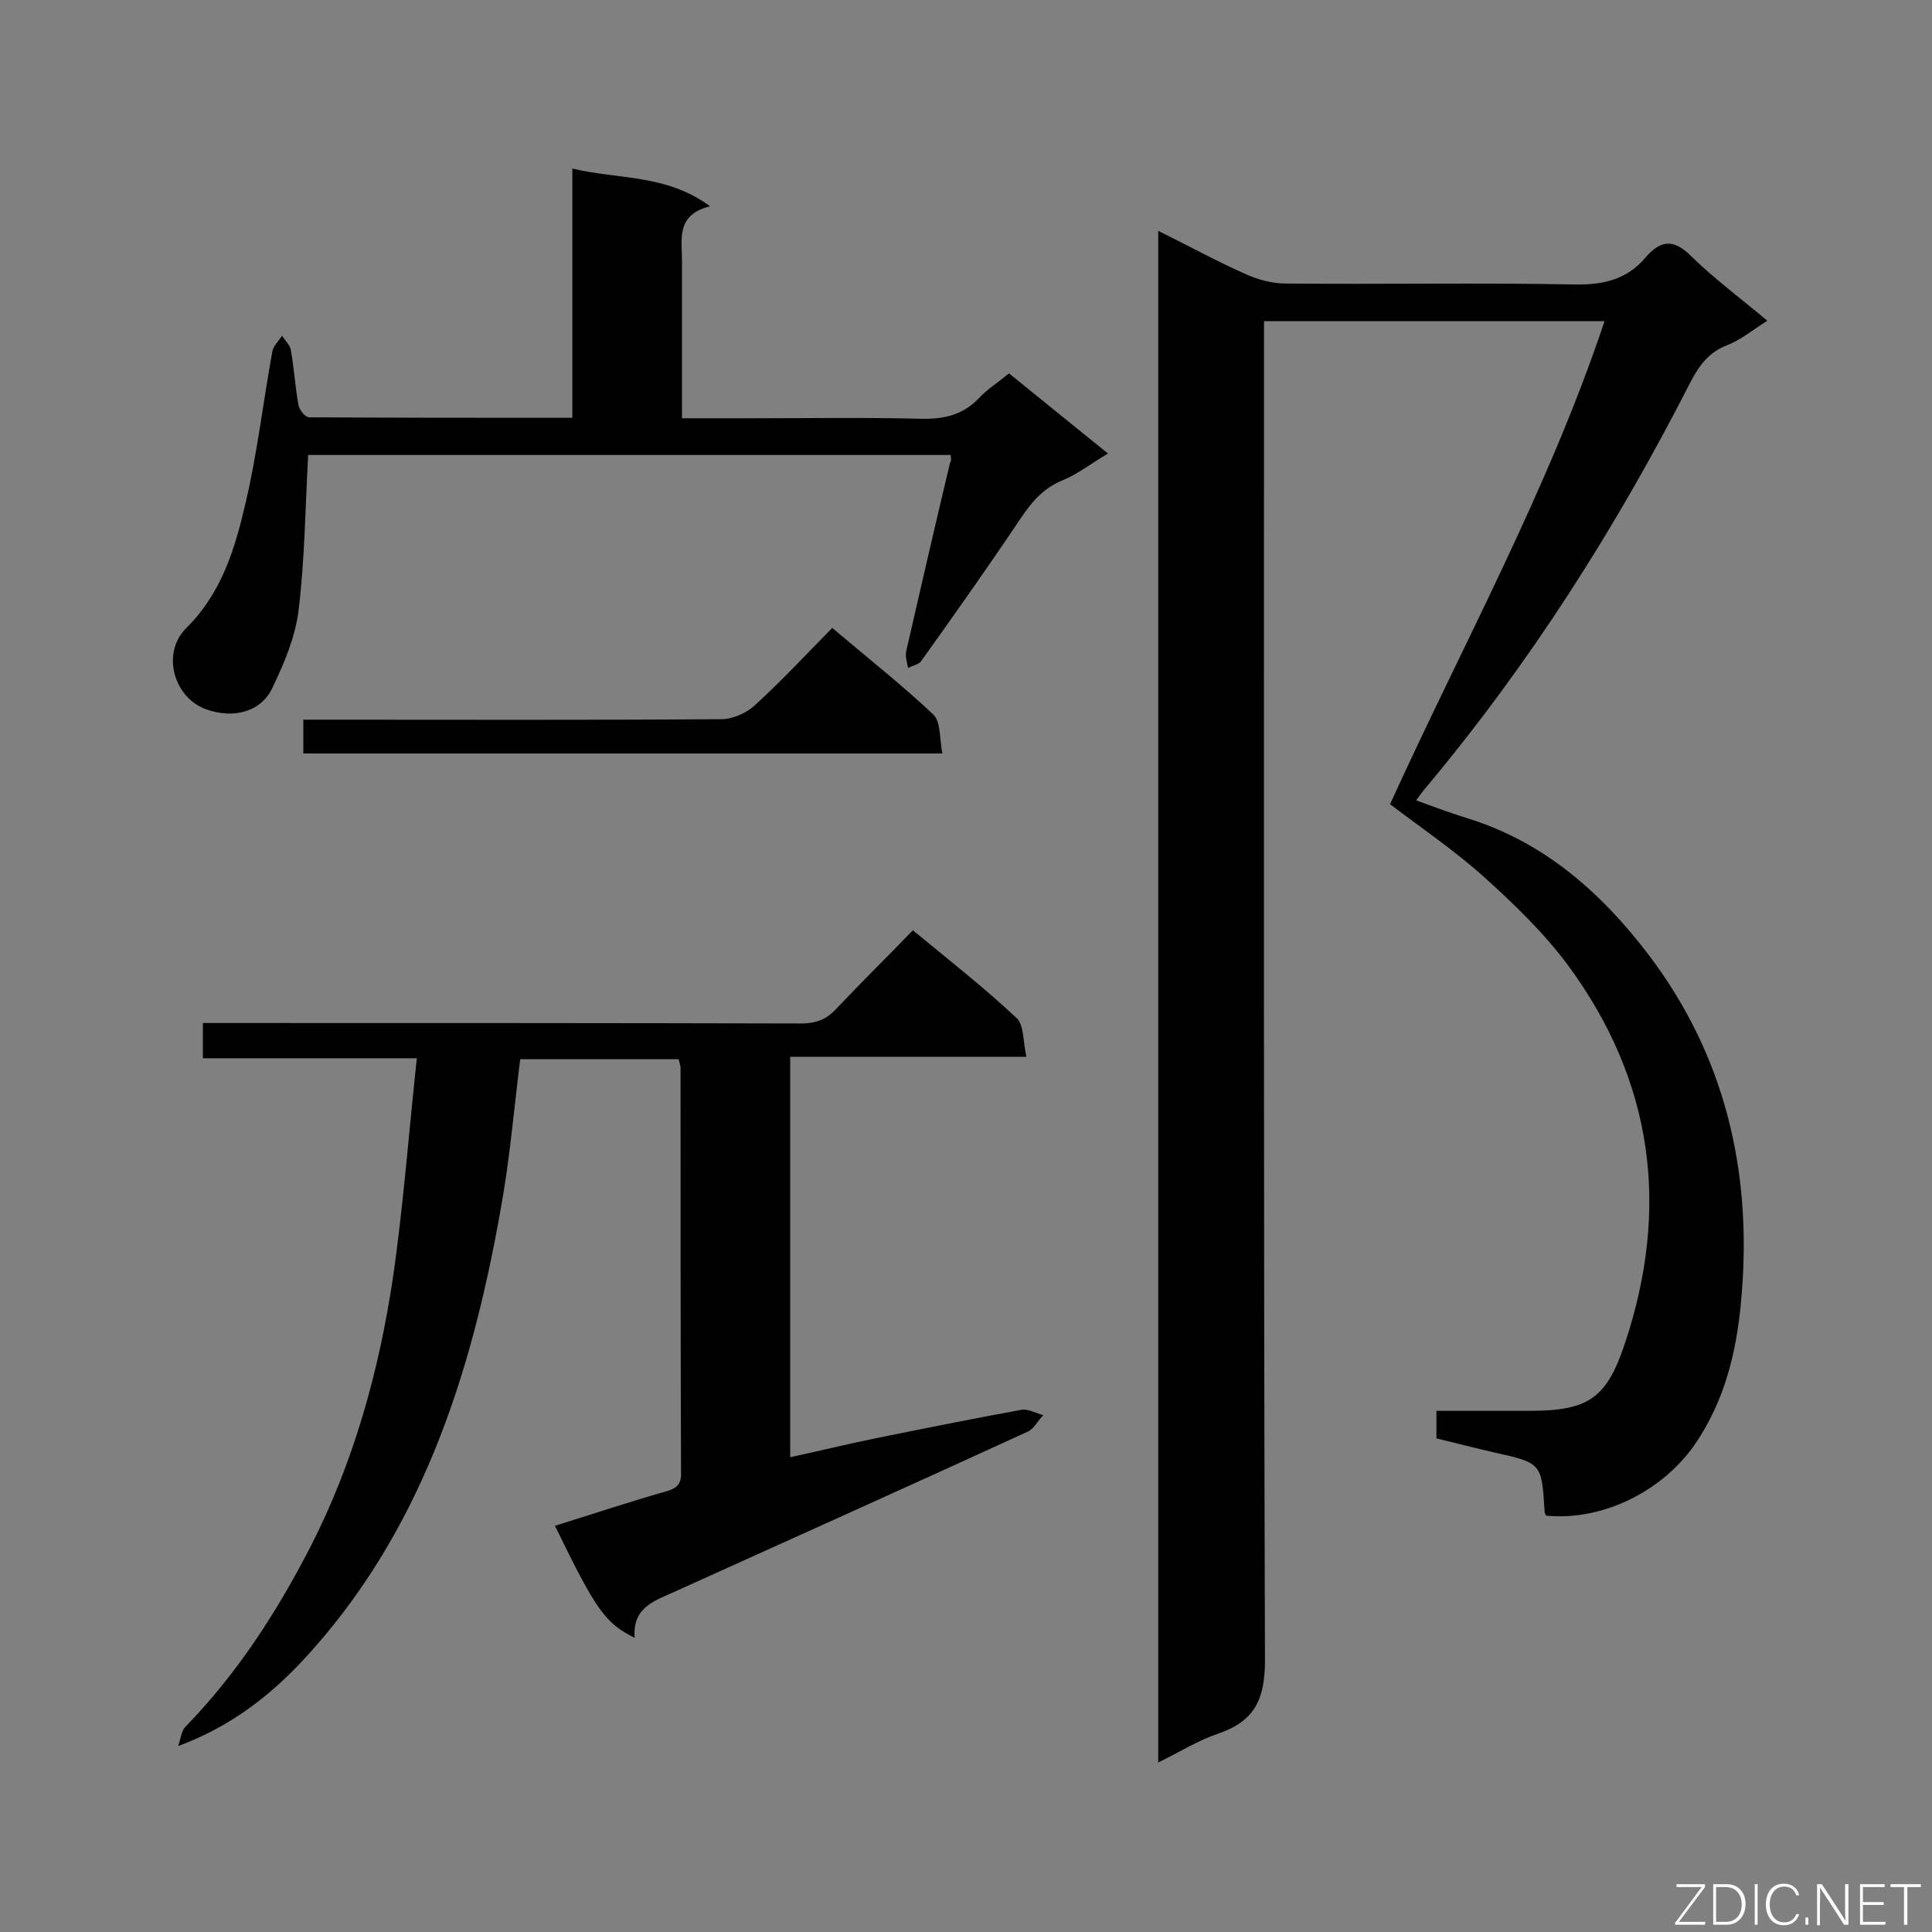 <svg enable-background="new 0 0 400 400" viewBox="0 0 400 400" xmlns="http://www.w3.org/2000/svg"><rect x="0" y="0" width="400" height="400" fill="#808080" stroke="none"/><path d="m320.1 313.8c-.2-.5-.3-.6-.3-.7-.6-10.2-.6-10.2-10.5-12.4-3.9-.9-7.8-1.9-11.9-2.9 0-1.7 0-3.4 0-5.7h19.2c12.2 0 16-2.5 19.8-13.9 9.4-28.1 5.9-54.4-11.8-78.4-4.9-6.6-11-12.5-17.2-18.1-6.1-5.5-12.9-10.1-19.6-15.2 15-33 32.7-65 44.4-100-23.6 0-46.7 0-70.5 0v5.9c0 90.4-.1 180.9.2 271.3 0 8.1-2.1 12.6-9.6 15.2-4.2 1.4-8 3.8-12.5 6 0-105.9 0-211.1 0-317.1 6.3 3.1 12.1 6.3 18.2 9 2.5 1.1 5.4 1.9 8.1 1.9 20 .2 40-.2 60 .2 6 .1 10.8-1.1 14.6-5.6 3.1-3.6 5.8-3.9 9.4-.3 4.8 4.7 10.2 8.7 15.8 13.4-3 1.9-5.5 4-8.4 5.1-3.8 1.5-5.7 4.2-7.5 7.6-15.3 30-33.2 58.2-54.9 84.1-.6.7-1.1 1.4-1.9 2.5 3.8 1.4 7.3 2.7 10.9 3.8 15.9 5 27.7 15.6 37.4 28.4 15.6 20.7 21.2 44.4 19.1 70-.8 10.3-2.9 20.3-8.5 29.3-6.5 10.9-19.7 17.8-32 16.6z" fill="#010101"/><path d="m36.9 361.5c.5-1.4.6-3.1 1.5-4 10.7-11 18.9-23.7 25.9-37.3 8.9-17.4 14.1-36.1 17-55.3 2.2-15 3.3-30.1 5-45.8-15.6 0-29.8 0-44.3 0 0-2.6 0-4.6 0-7.3h5.2c39.5 0 79.1 0 118.6.1 3.1 0 5.3-.8 7.4-3.1 5.1-5.4 10.4-10.6 15.8-16.2 7.5 6.2 14.8 11.9 21.5 18.2 1.5 1.4 1.3 4.8 2 8-16.8 0-32.6 0-48.9 0v82.9c6.1-1.3 12.1-2.8 18.1-4 9.9-2 19.8-4 29.7-5.8 1.4-.3 3.1.7 4.6 1.1-1.1 1.1-1.9 2.8-3.2 3.4-24.2 11.1-48.5 22-72.8 33-4.4 2-9.1 3.3-8.6 9.7-6.1-3.1-7.9-5.5-16.5-23.2 7.7-2.4 15.2-4.9 22.9-7.1 2.2-.6 3.3-1.4 3.2-3.9-.1-27.9-.1-55.8-.1-83.7 0-.6-.2-1.1-.4-1.9-10.9 0-21.7 0-32.8 0-1.3 10.5-2.2 21.1-4.1 31.4-6.1 34.3-16.6 67.1-41.2 93.4-7 7.4-15 13.5-25.5 17.4z" fill="#010101"/><path d="m196.8 94.2c-44.8 0-89.1 0-133 0-.6 11-.7 21.7-2 32.3-.7 5.5-3 10.9-5.4 15.9-2.4 5.1-8.1 6.4-13.6 4.5-6.9-2.4-9.4-11.7-4.3-16.8 7.5-7.4 10.2-16.7 12.4-26.2 2.4-10.3 3.6-20.8 5.5-31.2.2-1.1 1.3-2.1 2-3.2.6 1 1.6 1.9 1.8 2.9.7 3.8.9 7.7 1.6 11.5.2 1 1.4 2.5 2.2 2.5 18 .1 36 .1 54.5.1 0-17.2 0-34 0-51.6 9.6 2.3 19.4 1.1 28.5 7.8-7.1 1.8-5.8 6.8-5.8 11.3v32.6h13.3c12.1 0 24.2-.2 36.2.1 4.8.1 8.7-.8 12-4.3 1.7-1.8 3.9-3.2 6.2-5.1 6.7 5.4 13.3 10.8 20.5 16.6-3.4 2-6.2 4.2-9.3 5.5-4 1.6-6.4 4.4-8.7 7.8-6.7 10-13.7 19.9-20.7 29.7-.5.7-1.8.9-2.7 1.4-.2-1.1-.6-2.4-.4-3.4 3-13.1 6-26.1 9.1-39.1.3-.4.2-.9.1-1.6z" fill="#010101"/><path d="m62.8 156c0-2.3 0-4.3 0-7h5.2c27.1 0 54.3.1 81.4-.1 2.3 0 5.2-1.3 6.9-2.9 5.5-5 10.6-10.5 16-16 7.2 6.1 14.3 11.7 20.9 17.9 1.6 1.5 1.3 5 1.9 8.1-44.6 0-88.2 0-132.3 0z" fill="#010101"/><g fill="#fcfbfa"><path d="m346.9 398 5.4-7.3h-5.2v-.6h5.9v.6l-5.4 7.2h5.5l-.1.6h-6.2v-.5z"/><path d="m354.7 390.1h2.8c2.3 0 3.9 1.6 3.9 4.1s-1.6 4.3-3.9 4.3h-2.8zm.6 7.8h2c2.2 0 3.3-1.6 3.3-3.6 0-1.8-1-3.6-3.3-3.6h-2z"/><path d="m363.9 390.1v8.4h-.6v-8.4z"/><path d="m372.5 396.3c-.4 1.3-1.4 2.3-3.2 2.3-2.4 0-3.7-1.9-3.7-4.3 0-2.3 1.2-4.3 3.7-4.3 1.8 0 2.9 1 3.2 2.4h-.6c-.4-1.1-1.1-1.8-2.5-1.8-2.1 0-3 1.9-3 3.7s.9 3.7 3 3.7c1.4 0 2.1-.7 2.5-1.7z"/><path d="m373.8 398.5v-1.5h.6v1.5z"/><path d="m376.2 398.5v-8.4h1c1.3 2 4.4 6.7 4.9 7.6-.1-1.2-.1-2.4-.1-3.8v-3.8h.7v8.4h-.9c-1.2-1.9-4.4-6.8-5-7.7.1 1.1 0 2.3 0 3.9v3.9h-.6z"/><path d="m390 394.4h-4.3v3.5h4.7l-.1.6h-5.2v-8.4h5.1v.6h-4.5v3.1h4.3z"/><path d="m394.2 390.7h-2.8v-.6h6.3v.6h-2.8v7.8h-.7z"/></g></svg>